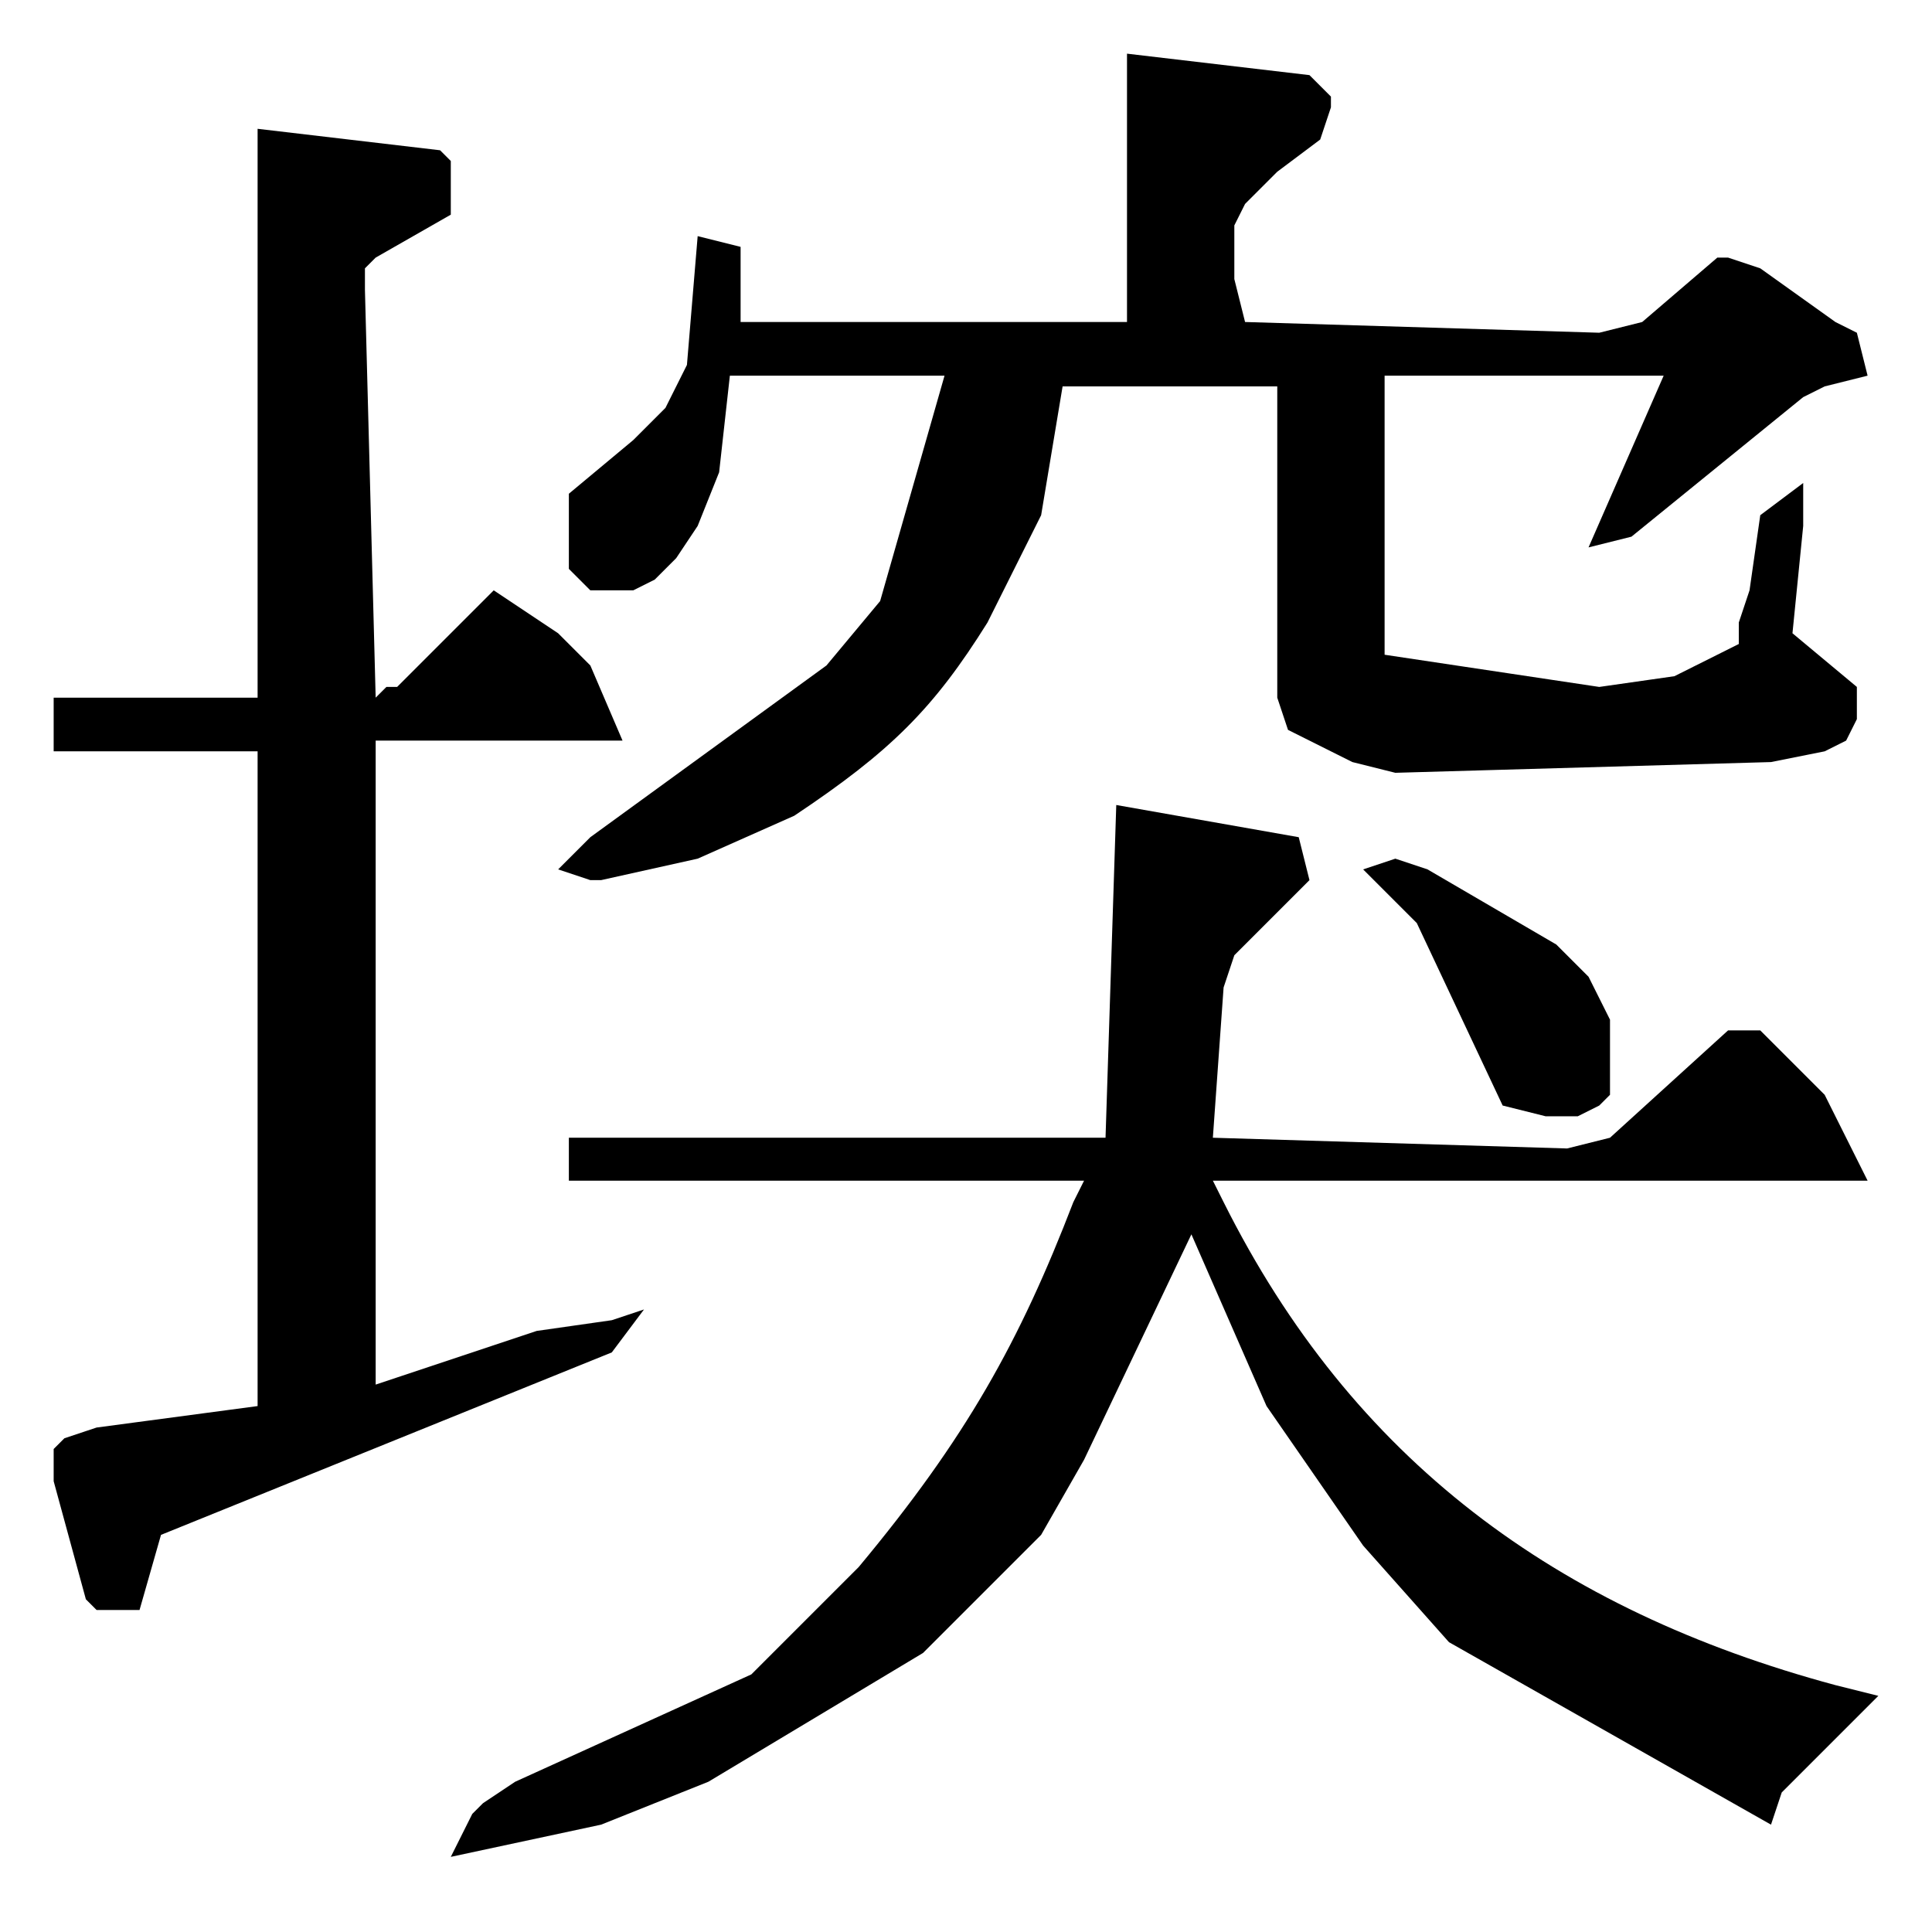 <?xml version="1.0" encoding="utf-8"?>
<!-- Generator: Adobe Illustrator 22.0.1, SVG Export Plug-In . SVG Version: 6.00 Build 0)  -->
<svg version="1.1" id="レイヤー_1" xmlns="http://www.w3.org/2000/svg" xmlns:xlink="http://www.w3.org/1999/xlink" x="0px"
	 y="0px" viewBox="0 0 18 18" style="enable-background:new 0 0 18 18;" xml:space="preserve">
<path d="M12.7,8.1L13,8.4l0.2,0.2l0.8,1.7l0.4,0.1l0.3,0l0.2-0.1l0.1-0.1L15,10L15,9.9l0-0.2l0-0.2l-0.2-0.4l-0.3-0.3l-1.2-0.7L13,8
	L12.7,8.1z M10.4,7.5l-0.1,3.1H5.3V11h4.8l-0.1,0.2c-0.5,1.3-1,2.2-2,3.4l-1,1l-2.2,1l-0.3,0.2l-0.1,0.1l-0.2,0.4L5.6,17l1-0.4
	l2-1.2l1.1-1.1l0.4-0.7l1-2.1l0.7,1.6l0.9,1.3l0.8,0.9l3,1.7l0.1-0.3l0.1-0.1l0.8-0.8l-0.4-0.1c-2.6-0.7-4.5-2.1-5.7-4.5L11.3,11
	h6.1L17,10.2l-0.4-0.4l-0.1-0.1l-0.1-0.1l-0.3,0l-1.1,1l0,0l-0.4,0.1l-3.3-0.1l0.1-1.4l0.1-0.3l0.1-0.1l0.6-0.6l-0.1-0.4L10.4,7.5z
	 M2.4,1.2l0,5.2v0.1l0,0h0l-1.9,0v0.5h1.9v6.1l-1.5,0.2l-0.3,0.1l-0.1,0.1l0,0.1l0,0.2l0.3,1.1l0.1,0.1L1,15l0.1,0l0.2,0l0.2-0.7
	l4.2-1.7l0.3-0.4L6,12.2l-0.3,0.1L5,12.4l-1.5,0.5v-6h2.3L5.5,6.2L5.2,5.9L4.6,5.5L3.7,6.4l-0.1,0L3.5,6.5L3.4,2.7l0-0.1l0-0.1
	l0.1-0.1L4.2,2V1.6l0-0.1L4.1,1.4L2.4,1.2z M10.5,0.5V3H6.9V2.3L6.5,2.2L6.4,3.4L6.2,3.8L5.9,4.1L5.3,4.6l0,0.6l0,0.1l0.1,0.1
	l0.1,0.1l0.2,0l0.2,0l0.2-0.1l0.2-0.2l0.2-0.3l0.2-0.5l0.1-0.9h2L8.2,5.6L7.7,6.2L5.5,7.8L5.2,8.1l0.3,0.1h0.1L6.5,8l0.9-0.4
	c0.9-0.6,1.3-1,1.8-1.8l0.5-1l0.2-1.2l2,0l0,2.9L12,6.8l0.6,0.3L13,7.2l3.5-0.1L17,7l0.2-0.1l0.1-0.2l0-0.1l0-0.1l0-0.1l-0.6-0.5
	l0.1-1l0-0.4l-0.4,0.3l-0.1,0.7l-0.1,0.3L16.2,6L16,6.1l-0.4,0.2l-0.7,0.1l-2-0.3V3.5h2.6l-0.7,1.6l0.4-0.1l1.6-1.3L17,3.6l0.4-0.1
	l-0.1-0.4L17.1,3l-0.7-0.5l-0.3-0.1l-0.1,0L15.3,3l-0.4,0.1L11.6,3l-0.1-0.4l0-0.5l0.1-0.2l0.3-0.3l0.4-0.3l0.1-0.3l0-0.1l-0.1-0.1
	l-0.1-0.1L10.5,0.5z"/>
</svg>
